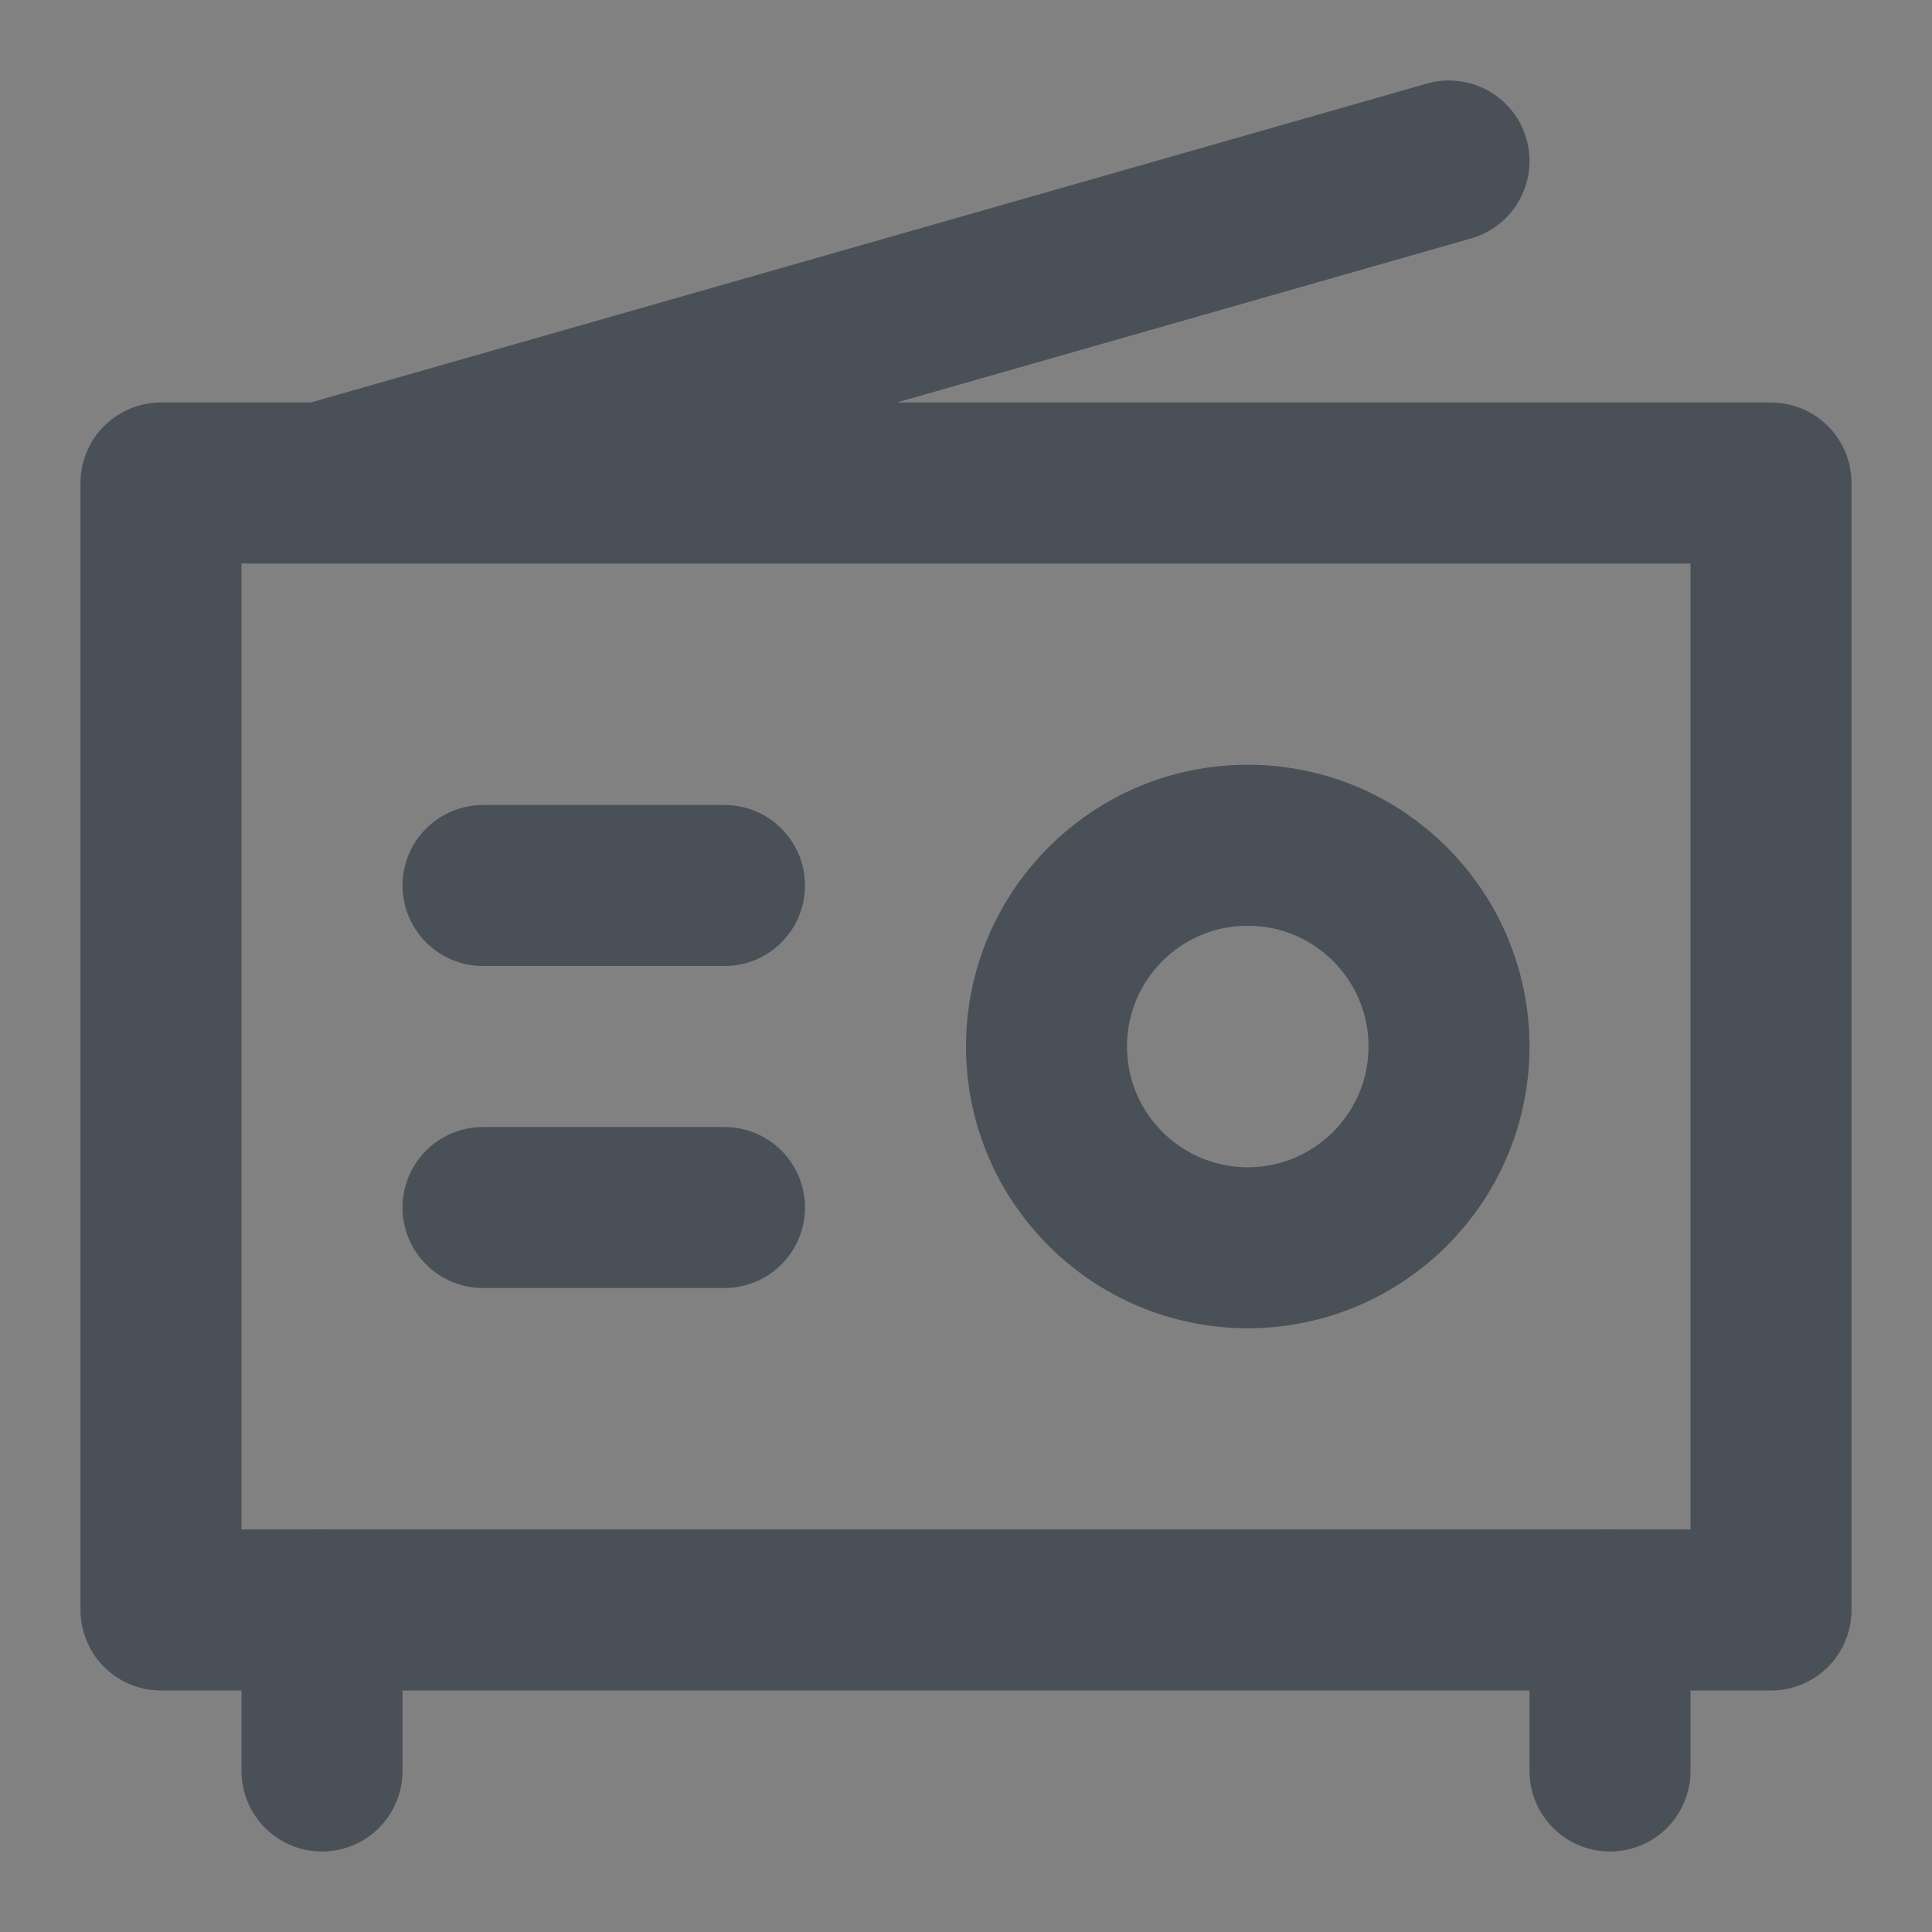 <?xml version="1.0" encoding="UTF-8"?><svg width="24" height="24" viewBox="0 0 48 48" fill="none" xmlns="http://www.w3.org/2000/svg"><rect x="0" y="0" width="48" height="48" fill="#808080" stroke="none"/><rect width="48" height="48" fill="white" fill-opacity="0.01"/><rect x="4" y="12" width="40" height="28" fill="none" stroke="#495057" stroke-width="4" stroke-linejoin="round"/><path d="M31 31C33.761 31 36 28.761 36 26C36 23.239 33.761 21 31 21C28.239 21 26 23.239 26 26C26 28.761 28.239 31 31 31Z" fill="none" stroke="#495057" stroke-width="4" stroke-linejoin="round"/><path d="M12 22H18" stroke="#495057" stroke-width="4" stroke-linecap="round" stroke-linejoin="round"/><path d="M12 30H18" stroke="#495057" stroke-width="4" stroke-linecap="round" stroke-linejoin="round"/><path d="M8 40V44" stroke="#495057" stroke-width="4" stroke-linecap="round" stroke-linejoin="round"/><path d="M40 40V44" stroke="#495057" stroke-width="4" stroke-linecap="round" stroke-linejoin="round"/><path d="M8 12L36 4" stroke="#495057" stroke-width="4" stroke-linecap="round" stroke-linejoin="round"/></svg>